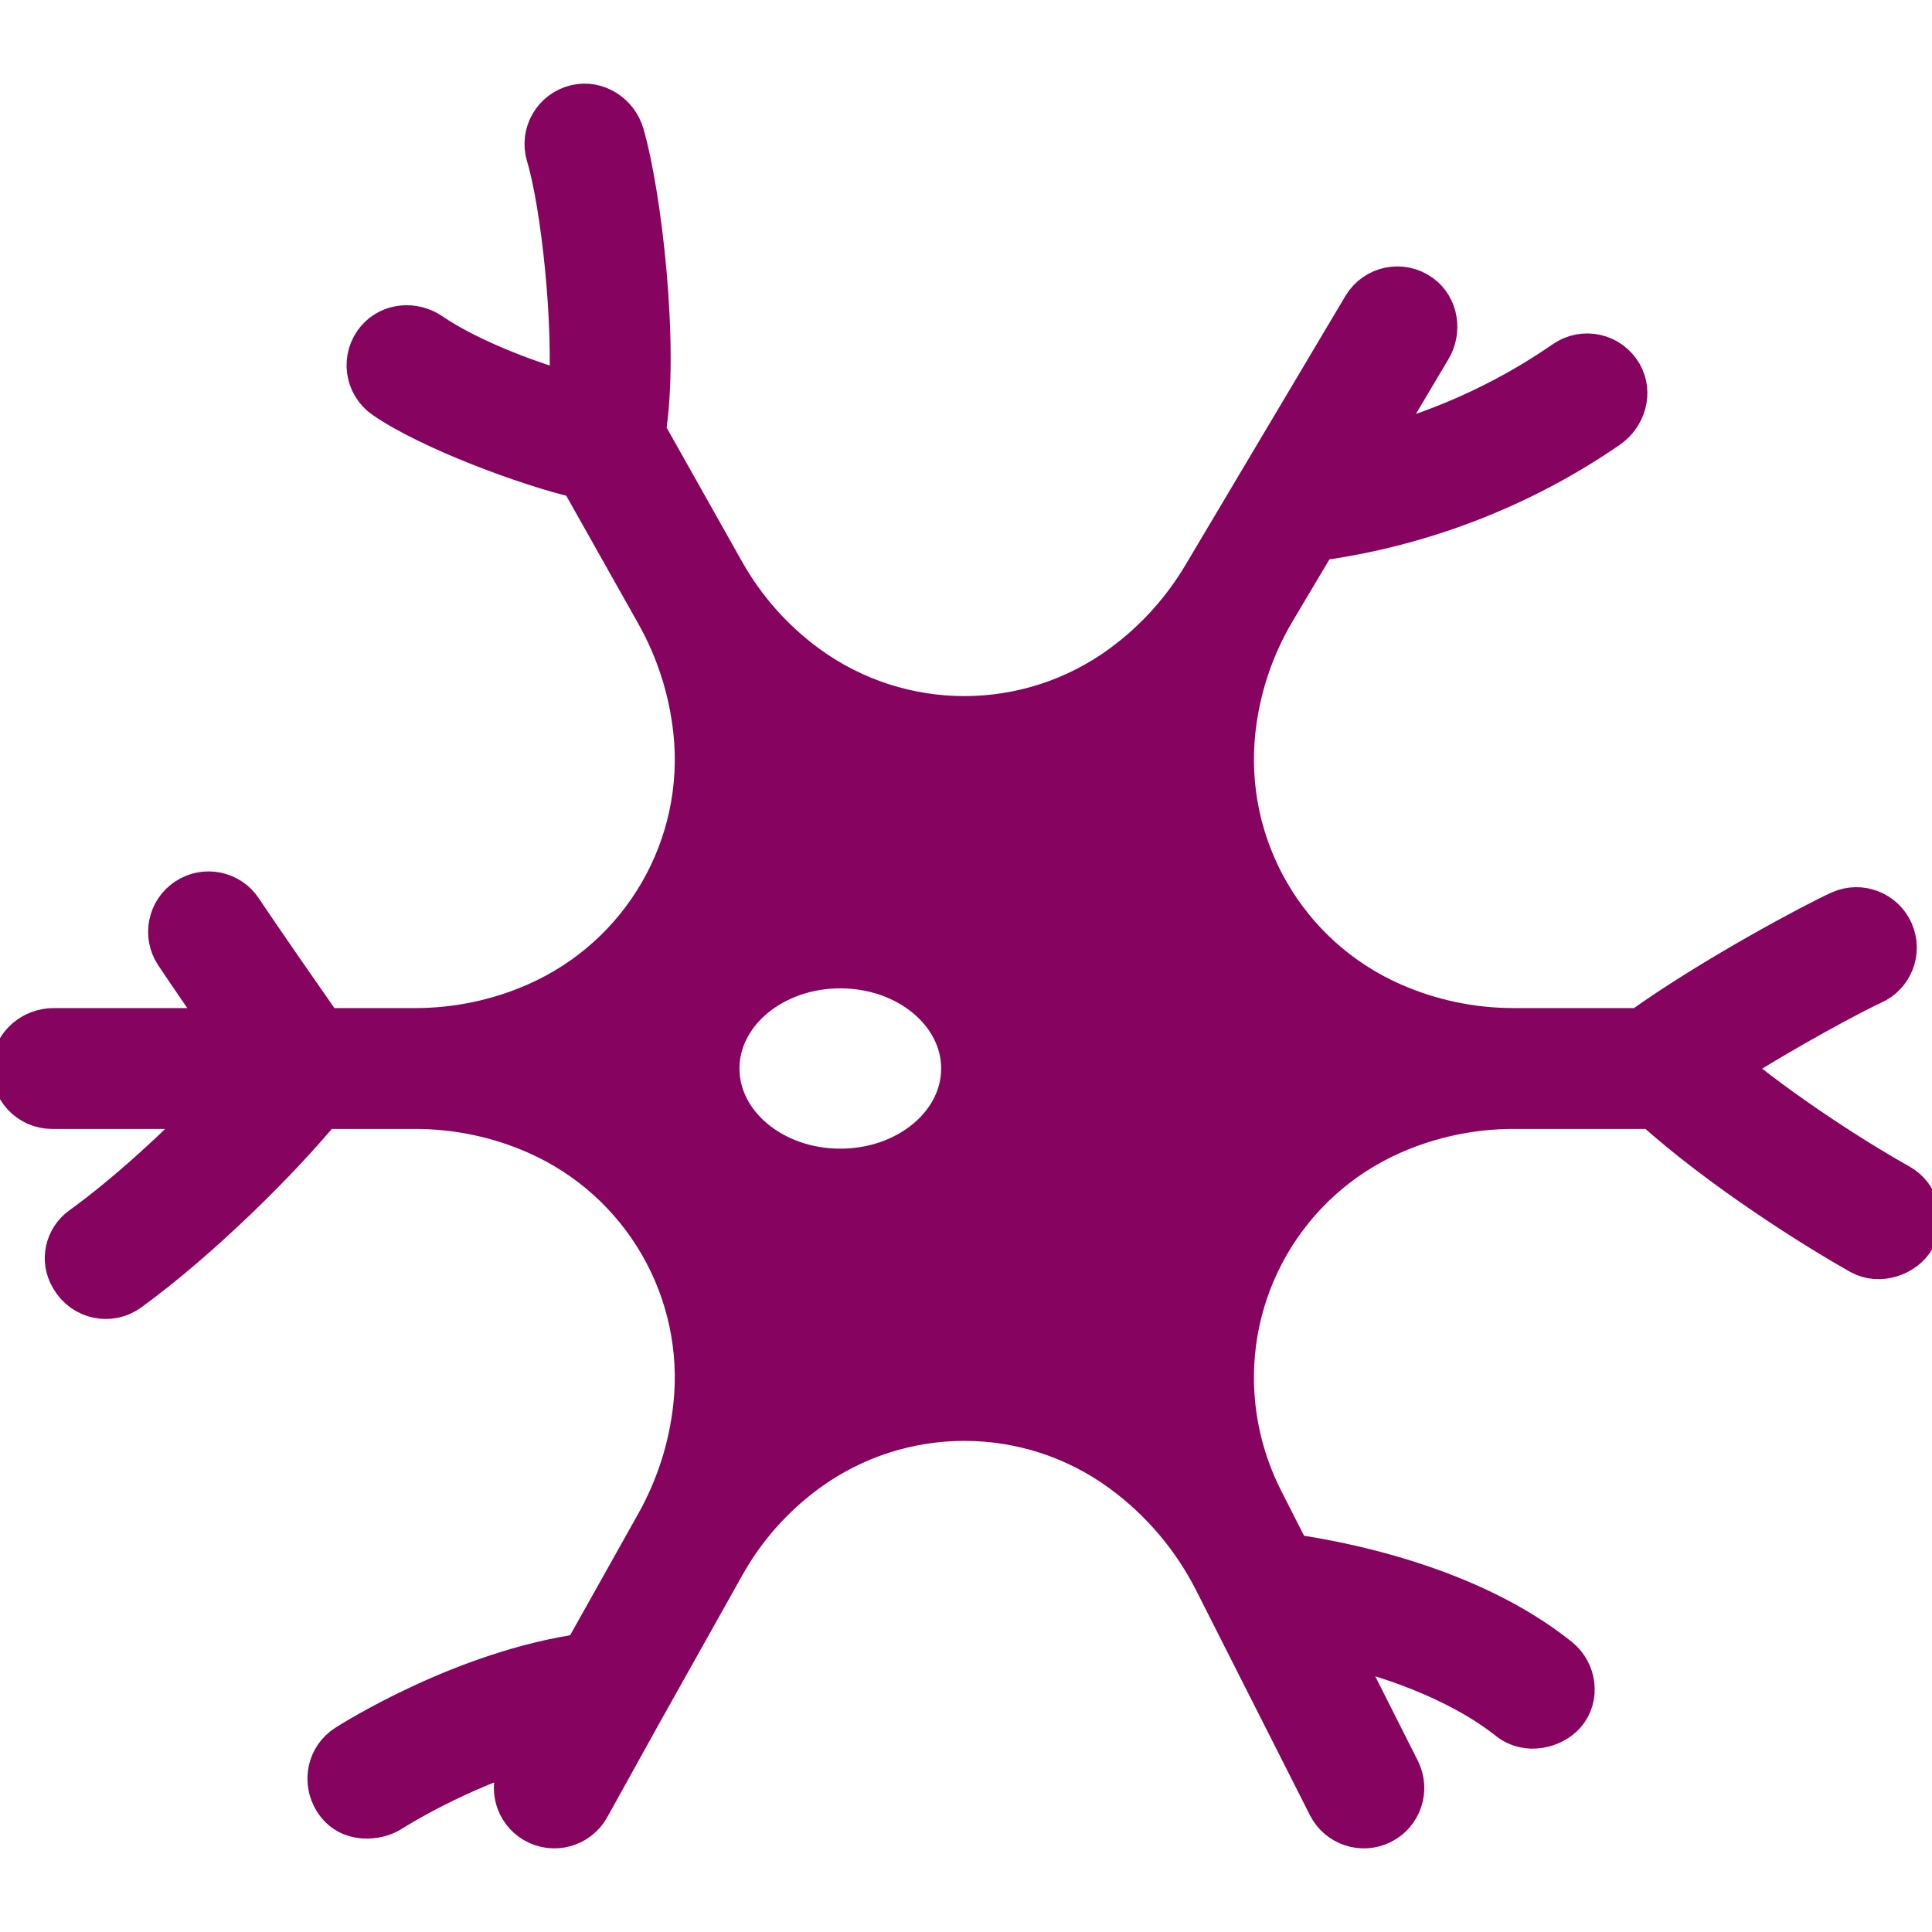 <svg width="128" height="128" viewBox="0 0 128 128" fill="none" xmlns="http://www.w3.org/2000/svg">
<g clip-path="url(#clip0_14_59)">
<path d="M125.742 78.619C123.259 77.235 118.159 74.057 114.105 70.645C118.247 67.969 122.987 65.481 123.989 65.036C125.234 64.484 125.795 63.027 125.243 61.783C124.69 60.538 123.234 59.976 121.989 60.529C120.506 61.188 113.503 64.894 108.749 68.326H100.273C97.482 68.326 94.722 67.744 92.168 66.618C85.062 63.485 80.803 56.109 81.643 48.388C81.951 45.552 82.866 42.816 84.323 40.364L87.132 35.641C94.041 34.721 100.7 32.161 106.44 28.205C107.517 27.463 107.948 26.02 107.302 24.883C106.575 23.605 104.929 23.251 103.749 24.07C100.795 26.12 96.298 28.609 90.48 30.009L94.642 23.01C95.3 21.903 95.08 20.433 94.042 19.671C92.851 18.797 91.197 19.155 90.459 20.395L79.853 38.233C78.462 40.573 76.612 42.608 74.416 44.216C68.149 48.803 59.633 48.803 53.366 44.216C51.097 42.554 49.208 40.426 47.829 37.975L42.568 28.628C43.492 22.897 42.276 12.806 41.15 8.948C40.778 7.674 39.483 6.837 38.192 7.142C36.796 7.472 35.987 8.902 36.394 10.255C37.37 13.491 38.237 21.402 37.879 26.273C34.201 25.237 30.622 23.711 28.445 22.225C27.396 21.509 25.946 21.616 25.112 22.573C24.129 23.702 24.365 25.399 25.562 26.227C28.515 28.272 35.013 30.707 38.529 31.507L43.631 40.571C44.987 42.98 45.84 45.64 46.14 48.389C46.98 56.109 42.721 63.485 35.614 66.619C33.061 67.745 30.301 68.326 27.51 68.326H21.354C17.227 62.425 15.89 60.402 15.877 60.381C15.127 59.244 13.598 58.929 12.461 59.679C11.324 60.428 11.009 61.956 11.758 63.093C11.805 63.164 12.709 64.533 15.343 68.326H3.556C2.269 68.326 1.119 69.267 0.996 70.549C0.856 72.02 2.009 73.257 3.451 73.257H14.66C11.996 76.046 8.55 79.231 5.495 81.436C4.511 82.147 4.21 83.478 4.82 84.527L4.866 84.606C5.608 85.885 7.273 86.237 8.455 85.377C13.129 81.978 18.449 76.69 21.262 73.257H27.516C30.305 73.257 33.064 73.838 35.615 74.963C42.721 78.096 46.98 85.472 46.14 93.192C45.84 95.948 44.987 98.616 43.631 101.034L38.746 109.748C30.762 110.858 23.358 115.564 23.03 115.775C21.885 116.511 21.574 118.023 22.289 119.182C23.216 120.685 25.033 120.324 25.696 119.923C26.081 119.691 30.18 117.072 35.526 115.491L34.568 117.254C33.918 118.426 34.322 119.903 35.477 120.581C36.671 121.282 38.208 120.864 38.883 119.655L42.434 113.252L47.849 103.594C49.221 101.147 51.103 99.022 53.367 97.365C59.633 92.777 68.15 92.777 74.416 97.365C77.032 99.28 79.159 101.786 80.623 104.678L88.161 119.571C88.777 120.786 90.262 121.27 91.476 120.654C92.69 120.037 93.175 118.554 92.558 117.339L88.192 108.683C91.723 109.475 96.547 111.023 100.089 113.825C101.208 114.71 102.817 114.282 103.554 113.443C104.453 112.419 104.236 110.828 103.173 109.977C97.234 105.216 88.708 103.616 85.385 103.153L83.501 99.442C82.51 97.488 81.88 95.371 81.643 93.193C80.803 85.472 85.061 78.097 92.167 74.964C94.719 73.838 97.478 73.257 100.267 73.257H109.601C114.145 77.363 120.436 81.298 123.34 82.927C124.507 83.581 126.082 83.033 126.694 81.974C127.376 80.795 126.931 79.282 125.742 78.619ZM55.673 77.64C51.134 77.64 47.454 74.574 47.454 70.791C47.454 67.009 51.133 63.942 55.673 63.942C60.212 63.942 63.892 67.009 63.892 70.791C63.892 74.574 60.212 77.64 55.673 77.64Z" fill="#86045F" stroke="#86045F" stroke-width="3.077"/>
</g>
<defs>
<clipPath id="clip0_14_59">
<rect width="128" height="128" fill="white"/>
</clipPath>
</defs>
</svg>
